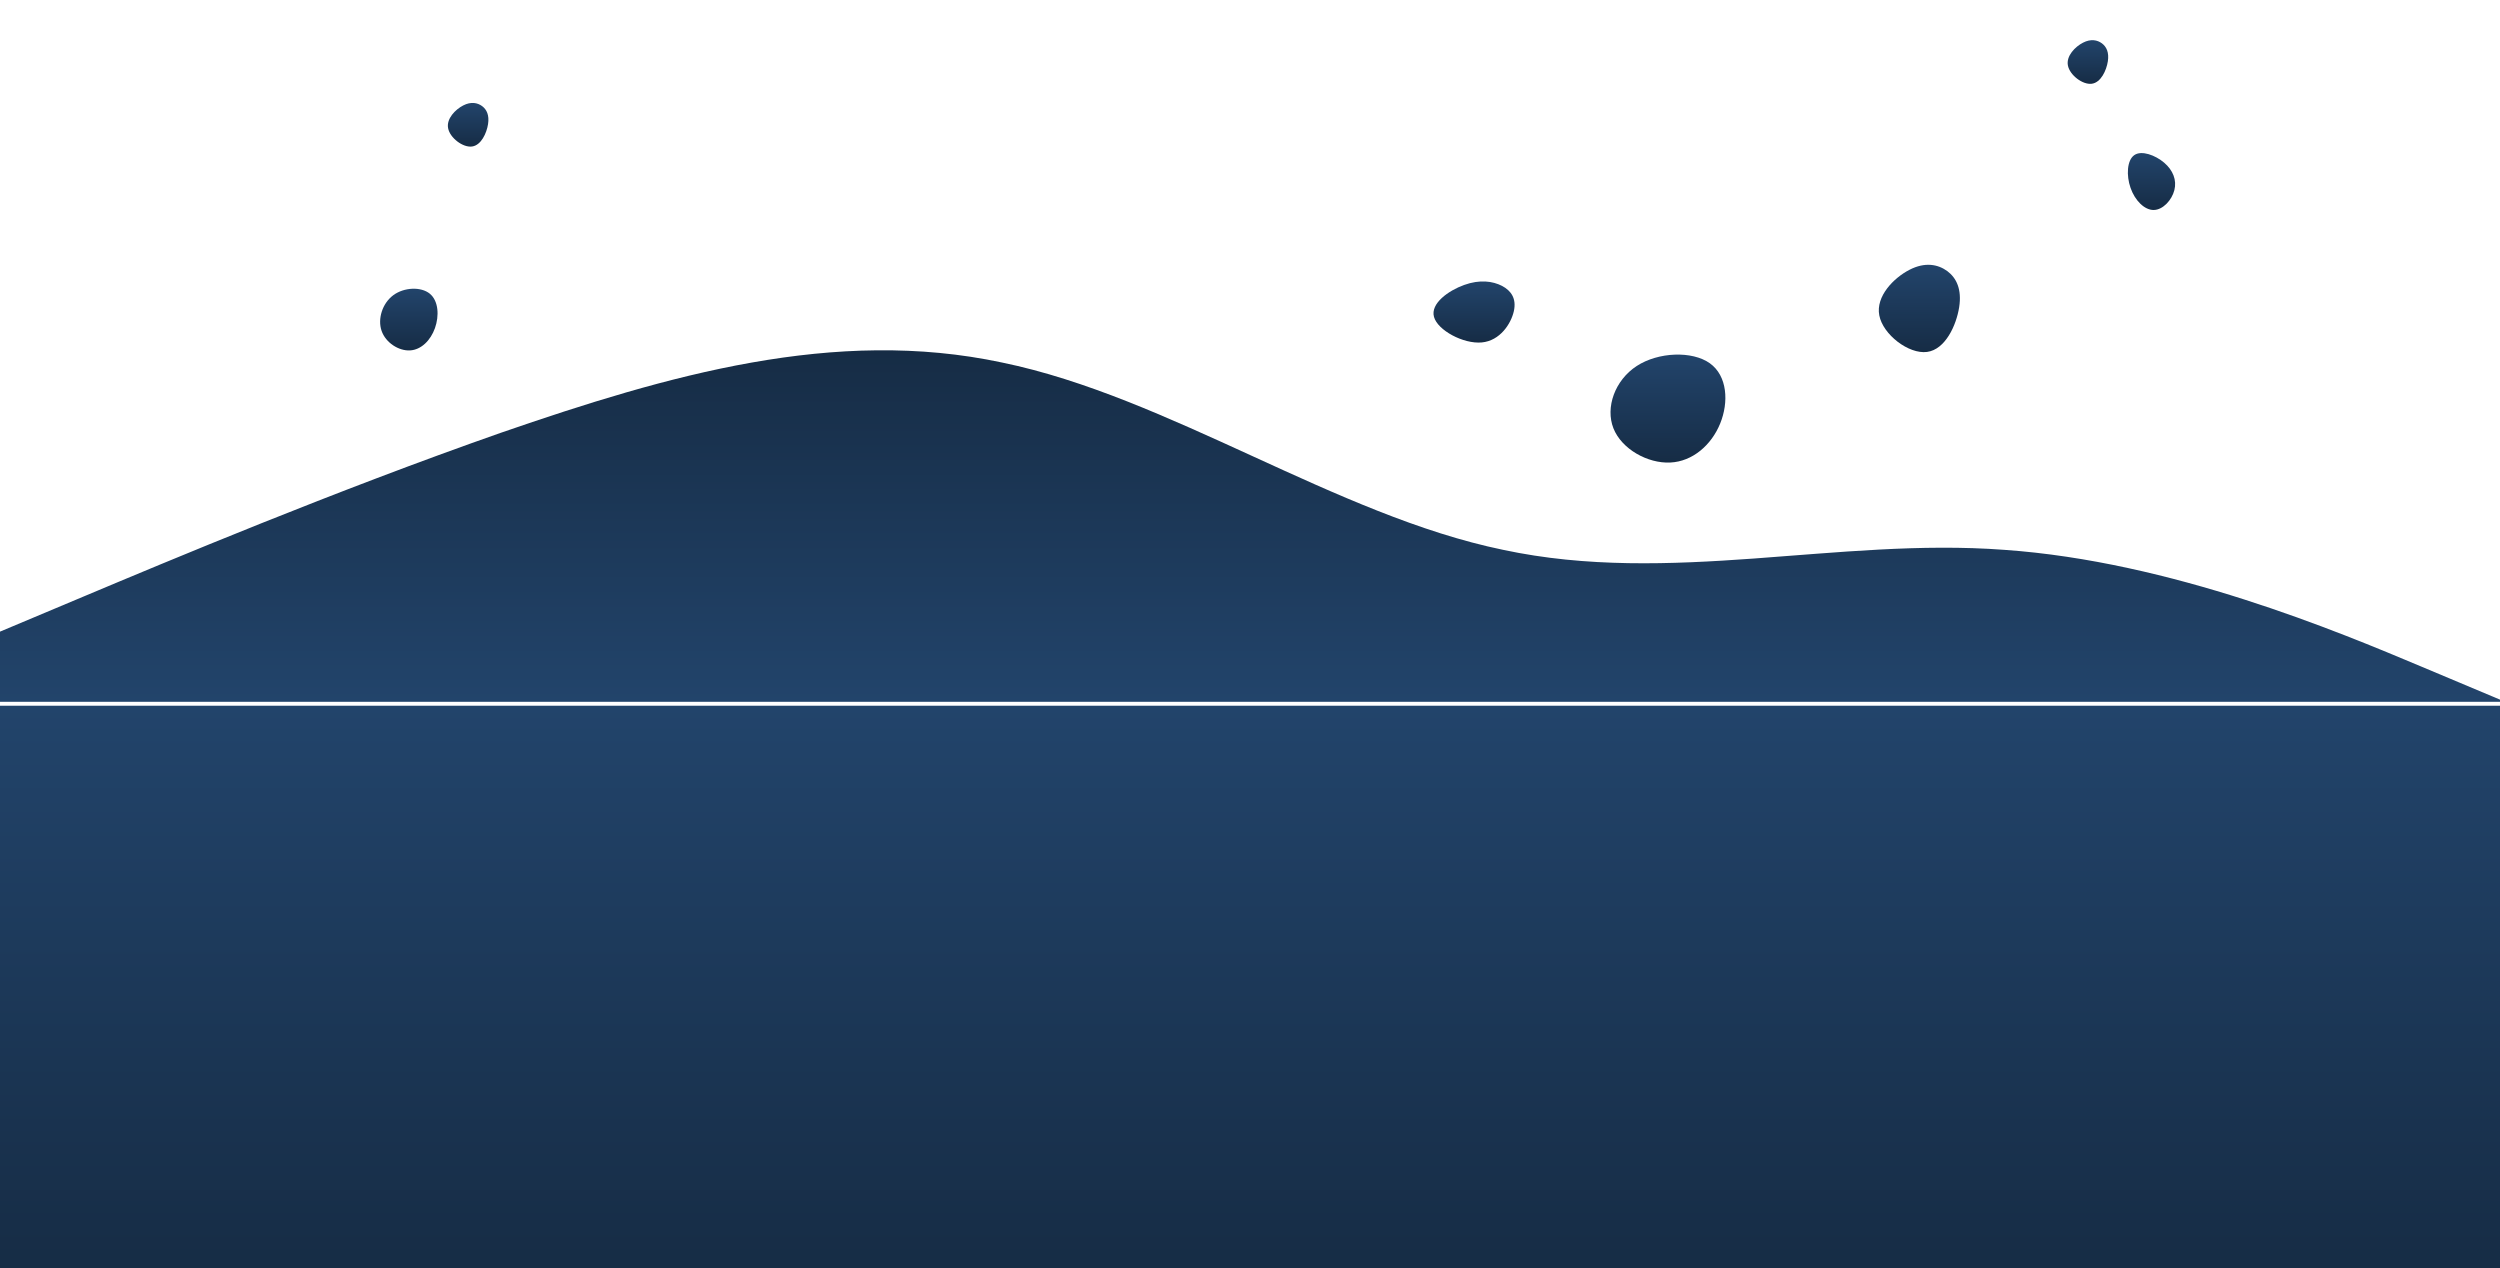 <svg width="1920" height="974" viewBox="0 0 1920 974" fill="none" xmlns="http://www.w3.org/2000/svg">
<g filter="url(#filter0_d_383_29)">
<rect y="538" width="1920" height="435" fill="url(#paint0_linear_383_29)"/>
</g>
<path d="M0 485.1L64.133 458.15C128.267 431.2 256.533 377.3 384.8 332.327C513.067 288.028 641.333 250.972 769.6 278.427C897.867 304.872 1026.13 395.828 1154.4 422.273C1282.67 449.728 1410.93 412.672 1539.2 422.273C1667.47 431.2 1795.73 485.1 1859.87 512.05L1924 539H1859.87C1795.73 539 1667.47 539 1539.2 539C1410.93 539 1282.67 539 1154.4 539C1026.13 539 897.867 539 769.6 539C641.333 539 513.067 539 384.8 539C256.533 539 128.267 539 64.133 539H0V485.1Z" fill="url(#paint1_linear_383_29)"/>
<path d="M1101.3 243.359C1098.44 233.075 1112.47 223.15 1124.51 218.831C1136.49 214.511 1146.41 215.9 1153.53 219.551C1160.58 223.253 1164.77 229.321 1162.64 238.937C1160.51 248.553 1152.06 261.717 1137.96 263.002C1123.85 264.288 1104.09 253.643 1101.3 243.359Z" fill="url(#paint2_linear_383_29)"/>
<path d="M1239.11 328.935C1232.8 312.93 1240.22 292.04 1256.96 281.113C1273.64 270.25 1299.64 269.35 1313.16 278.992C1326.68 288.697 1327.78 308.881 1321.09 325.271C1314.41 341.726 1299.94 354.453 1282.75 355.225C1265.49 356.06 1245.43 344.94 1239.11 328.935Z" fill="url(#paint3_linear_383_29)"/>
<path d="M1443.3 242.227C1440.44 227.535 1454.47 213.358 1466.51 207.187C1478.49 201.016 1488.41 203 1495.53 208.215C1502.58 213.504 1506.77 222.173 1504.64 235.91C1502.51 249.647 1494.06 268.453 1479.96 270.289C1465.85 272.126 1446.09 256.919 1443.3 242.227Z" fill="url(#paint4_linear_383_29)"/>
<path d="M344.15 98.494C342.717 91.148 349.733 84.059 355.756 80.973C361.743 77.888 366.702 78.88 370.265 81.488C373.791 84.132 375.885 88.466 374.819 95.335C373.754 102.203 369.53 111.606 362.478 112.525C355.426 113.443 345.546 105.84 344.15 98.494Z" fill="url(#paint5_linear_383_29)"/>
<path d="M293.057 254.089C289.898 244.943 293.608 233.006 301.982 226.762C310.32 220.554 323.323 220.04 330.081 225.549C336.839 231.096 337.39 242.629 334.048 251.995C330.705 261.398 323.47 268.671 314.875 269.111C306.243 269.589 296.216 263.234 293.057 254.089Z" fill="url(#paint6_linear_383_29)"/>
<path d="M1588.15 50.29C1586.72 42.944 1593.73 35.855 1599.76 32.77C1605.74 29.684 1610.7 30.676 1614.26 33.284C1617.79 35.928 1619.88 40.263 1618.82 47.131C1617.75 54 1613.53 63.403 1606.48 64.321C1599.43 65.239 1589.55 57.636 1588.15 50.29Z" fill="url(#paint7_linear_383_29)"/>
<path d="M1636.27 144.319C1632.89 134.748 1633.52 123.025 1639.14 119.13C1644.72 115.235 1655.3 119.167 1662.09 124.954C1668.89 130.741 1671.86 138.383 1669.92 145.988C1668.01 153.63 1661.14 161.198 1654.05 161.272C1646.92 161.346 1639.61 153.927 1636.27 144.319Z" fill="url(#paint8_linear_383_29)"/>
<defs>
<filter id="filter0_d_383_29" x="-4" y="538" width="1928" height="443" filterUnits="userSpaceOnUse" color-interpolation-filters="sRGB">
<feFlood flood-opacity="0" result="BackgroundImageFix"/>
<feColorMatrix in="SourceAlpha" type="matrix" values="0 0 0 0 0 0 0 0 0 0 0 0 0 0 0 0 0 0 127 0" result="hardAlpha"/>
<feOffset dy="4"/>
<feGaussianBlur stdDeviation="2"/>
<feComposite in2="hardAlpha" operator="out"/>
<feColorMatrix type="matrix" values="0 0 0 0 0 0 0 0 0 0 0 0 0 0 0 0 0 0 0.25 0"/>
<feBlend mode="normal" in2="BackgroundImageFix" result="effect1_dropShadow_383_29"/>
<feBlend mode="normal" in="SourceGraphic" in2="effect1_dropShadow_383_29" result="shape"/>
</filter>
<linearGradient id="paint0_linear_383_29" x1="960" y1="538" x2="960" y2="973" gradientUnits="userSpaceOnUse">
<stop stop-color="#22446B"/>
<stop offset="1" stop-color="#162C45"/>
</linearGradient>
<linearGradient id="paint1_linear_383_29" x1="962" y1="269.015" x2="962" y2="539" gradientUnits="userSpaceOnUse">
<stop stop-color="#162C45"/>
<stop offset="1" stop-color="#22446B"/>
</linearGradient>
<linearGradient id="paint2_linear_383_29" x1="1132.06" y1="263.108" x2="1132.06" y2="216.15" gradientUnits="userSpaceOnUse">
<stop stop-color="#162C45"/>
<stop offset="1" stop-color="#22446B"/>
</linearGradient>
<linearGradient id="paint3_linear_383_29" x1="1280.98" y1="355.269" x2="1280.98" y2="272.321" gradientUnits="userSpaceOnUse">
<stop stop-color="#162C45"/>
<stop offset="1" stop-color="#22446B"/>
</linearGradient>
<linearGradient id="paint4_linear_383_29" x1="1474.06" y1="270.44" x2="1474.06" y2="203.358" gradientUnits="userSpaceOnUse">
<stop stop-color="#162C45"/>
<stop offset="1" stop-color="#22446B"/>
</linearGradient>
<linearGradient id="paint5_linear_383_29" x1="359.53" y1="112.6" x2="359.53" y2="79.059" gradientUnits="userSpaceOnUse">
<stop stop-color="#162C45"/>
<stop offset="1" stop-color="#22446B"/>
</linearGradient>
<linearGradient id="paint6_linear_383_29" x1="313.992" y1="269.136" x2="313.992" y2="221.738" gradientUnits="userSpaceOnUse">
<stop stop-color="#162C45"/>
<stop offset="1" stop-color="#22446B"/>
</linearGradient>
<linearGradient id="paint7_linear_383_29" x1="1603.53" y1="64.396" x2="1603.53" y2="30.855" gradientUnits="userSpaceOnUse">
<stop stop-color="#162C45"/>
<stop offset="1" stop-color="#22446B"/>
</linearGradient>
<linearGradient id="paint8_linear_383_29" x1="1652.35" y1="161.273" x2="1652.35" y2="117.568" gradientUnits="userSpaceOnUse">
<stop stop-color="#162C45"/>
<stop offset="1" stop-color="#22446B"/>
</linearGradient>
</defs>
</svg>
